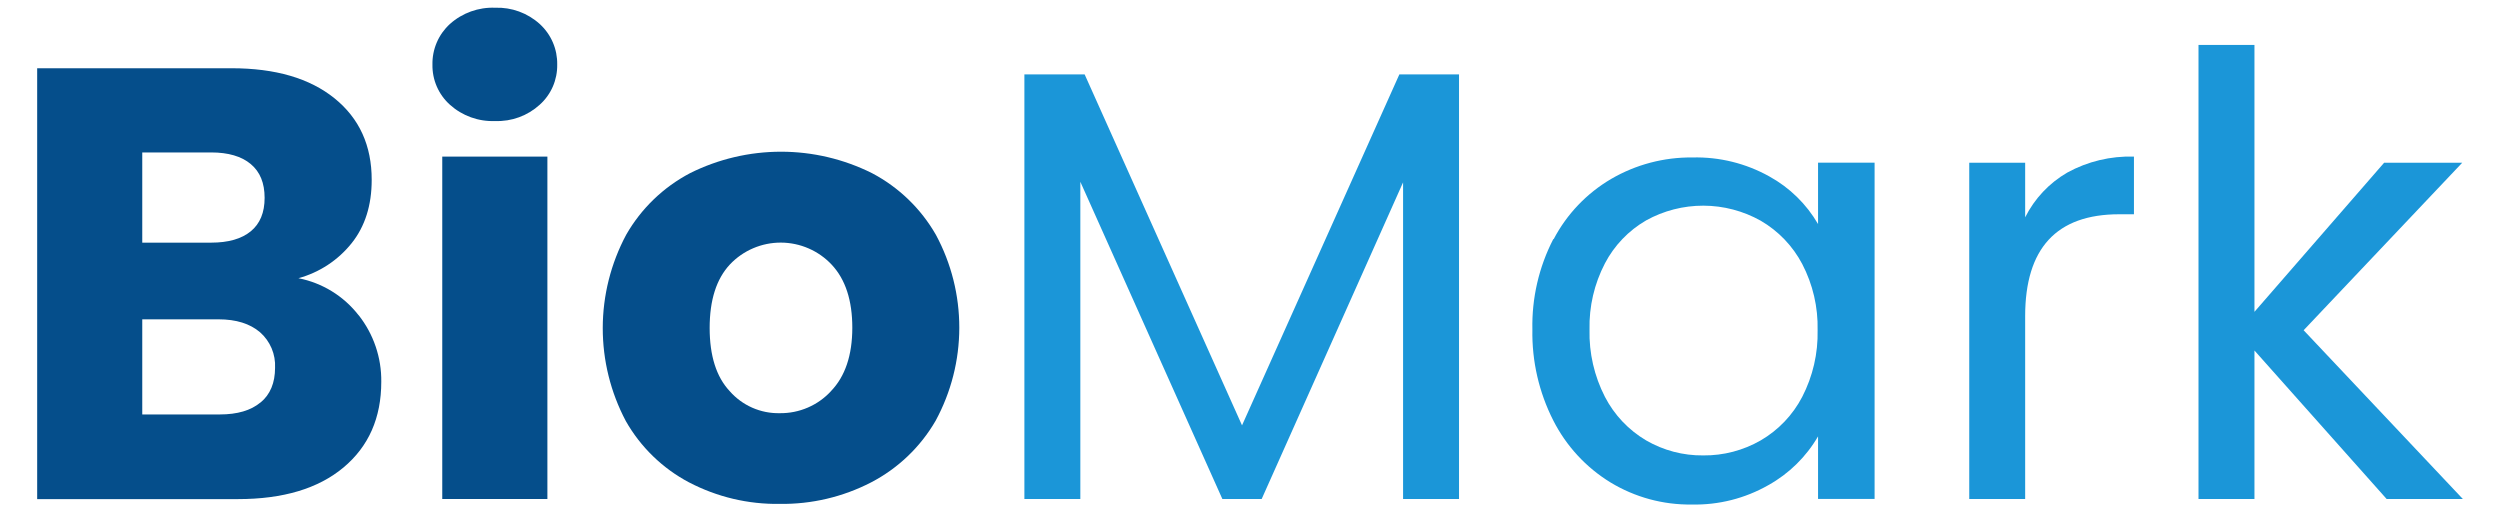 <svg width="180" height="36.87" viewBox="0 0 180 38" fill="none" xmlns="http://www.w3.org/2000/svg">
<path d="M23.858 23.391C24.965 24.798 25.557 26.541 25.535 28.33C25.535 31.009 24.599 33.13 22.728 34.693C20.856 36.255 18.249 37.037 14.906 37.037H0V5.064H14.423C17.676 5.064 20.224 5.808 22.067 7.297C23.91 8.787 24.828 10.805 24.824 13.352C24.824 15.234 24.33 16.796 23.341 18.04C22.333 19.305 20.948 20.217 19.387 20.645C21.163 20.993 22.751 21.972 23.858 23.401V23.391ZM7.798 18.006H12.91C14.185 18.006 15.167 17.725 15.852 17.163C16.536 16.6 16.878 15.776 16.878 14.681C16.878 13.586 16.543 12.756 15.852 12.176C15.161 11.597 14.175 11.312 12.91 11.312H7.798V18.006ZM16.579 29.867C17.293 29.276 17.651 28.418 17.653 27.296C17.678 26.799 17.591 26.304 17.398 25.847C17.204 25.389 16.91 24.981 16.536 24.653C15.788 24.017 14.765 23.696 13.457 23.696H7.798V30.755H13.547C14.855 30.755 15.862 30.459 16.566 29.867" fill="#054E8B"/>
<path d="M30.63 7.773C30.212 7.399 29.88 6.938 29.656 6.424C29.432 5.91 29.322 5.354 29.332 4.793C29.321 4.227 29.431 3.666 29.655 3.146C29.879 2.626 30.211 2.16 30.63 1.779C31.548 0.957 32.752 0.524 33.984 0.574C35.202 0.53 36.389 0.962 37.291 1.779C37.71 2.16 38.043 2.626 38.267 3.146C38.491 3.666 38.601 4.227 38.59 4.793C38.6 5.354 38.489 5.91 38.266 6.424C38.042 6.938 37.709 7.399 37.291 7.773C36.39 8.593 35.203 9.027 33.984 8.982C32.751 9.032 31.547 8.598 30.63 7.773V7.773ZM37.862 37.027H30.06V11.621H37.862V37.027Z" fill="#054E8B"/>
<path d="M48.377 35.798C46.408 34.758 44.779 33.178 43.681 31.244C42.553 29.114 41.966 26.741 41.97 24.332C41.974 21.924 42.57 19.553 43.705 17.427C44.816 15.481 46.462 13.893 48.447 12.85C50.544 11.803 52.855 11.258 55.199 11.258C57.543 11.258 59.855 11.803 61.951 12.85C63.936 13.894 65.581 15.482 66.694 17.427C67.836 19.548 68.432 21.92 68.428 24.328C68.424 26.737 67.82 29.106 66.67 31.224C65.542 33.172 63.88 34.758 61.88 35.798C59.789 36.878 57.463 37.425 55.108 37.392C52.768 37.43 50.454 36.882 48.38 35.798H48.377ZM58.912 29.017C59.961 27.925 60.486 26.362 60.489 24.329C60.491 22.295 59.981 20.732 58.959 19.641C58.476 19.125 57.892 18.714 57.243 18.433C56.595 18.151 55.895 18.005 55.188 18.003C54.481 18.001 53.781 18.143 53.131 18.422C52.481 18.7 51.895 19.108 51.409 19.62C50.405 20.694 49.903 22.265 49.903 24.332C49.903 26.399 50.397 27.962 51.385 29.02C51.847 29.549 52.42 29.97 53.062 30.253C53.705 30.537 54.403 30.676 55.105 30.661C55.82 30.67 56.528 30.529 57.184 30.246C57.84 29.964 58.429 29.546 58.912 29.02" fill="#054E8B"/>
<path d="M105.511 5.52V37.027H101.359V13.533L90.867 37.027H87.949L77.41 13.489V37.027H73.258V5.52H77.729L89.408 31.565L101.084 5.52H105.511Z" fill="#1B96D8"/>
<path d="M112.535 17.746C113.511 15.888 114.989 14.34 116.801 13.278C118.632 12.211 120.719 11.66 122.839 11.685C124.832 11.635 126.801 12.122 128.541 13.094C130.044 13.922 131.293 15.143 132.153 16.627V12.073H136.349V37.024H132.153V32.382C131.272 33.899 129.997 35.149 128.464 36.002C126.736 36.986 124.773 37.483 122.785 37.439C120.658 37.47 118.566 36.901 116.748 35.798C114.935 34.687 113.466 33.095 112.505 31.2C111.445 29.114 110.913 26.801 110.955 24.463C110.904 22.13 111.436 19.821 112.505 17.746H112.535ZM130.979 19.591C130.275 18.253 129.208 17.14 127.9 16.379C126.602 15.651 125.139 15.266 123.65 15.262C122.161 15.258 120.696 15.634 119.394 16.356C118.094 17.108 117.034 18.214 116.338 19.544C115.548 21.061 115.154 22.753 115.195 24.463C115.153 26.194 115.547 27.908 116.338 29.449C117.033 30.791 118.092 31.911 119.394 32.68C120.681 33.426 122.146 33.812 123.634 33.795C125.13 33.811 126.603 33.425 127.9 32.68C129.211 31.915 130.279 30.795 130.979 29.449C131.767 27.922 132.159 26.223 132.12 24.506C132.161 22.798 131.769 21.107 130.979 19.591Z" fill="#1B96D8"/>
<path d="M150.648 12.806C152.161 11.976 153.87 11.567 155.595 11.621V15.9H154.502C149.851 15.9 147.524 18.42 147.522 23.458V37.027H143.373V12.076H147.522V16.128C148.217 14.74 149.303 13.585 150.648 12.806" fill="#1B96D8"/>
<path d="M174.345 37.027L164.537 26.01V37.027H160.385V3.336H164.537V23.14L174.16 12.076H179.956L168.187 24.506L180 37.027H174.345Z" fill="#1B96D8"/>
</svg>
